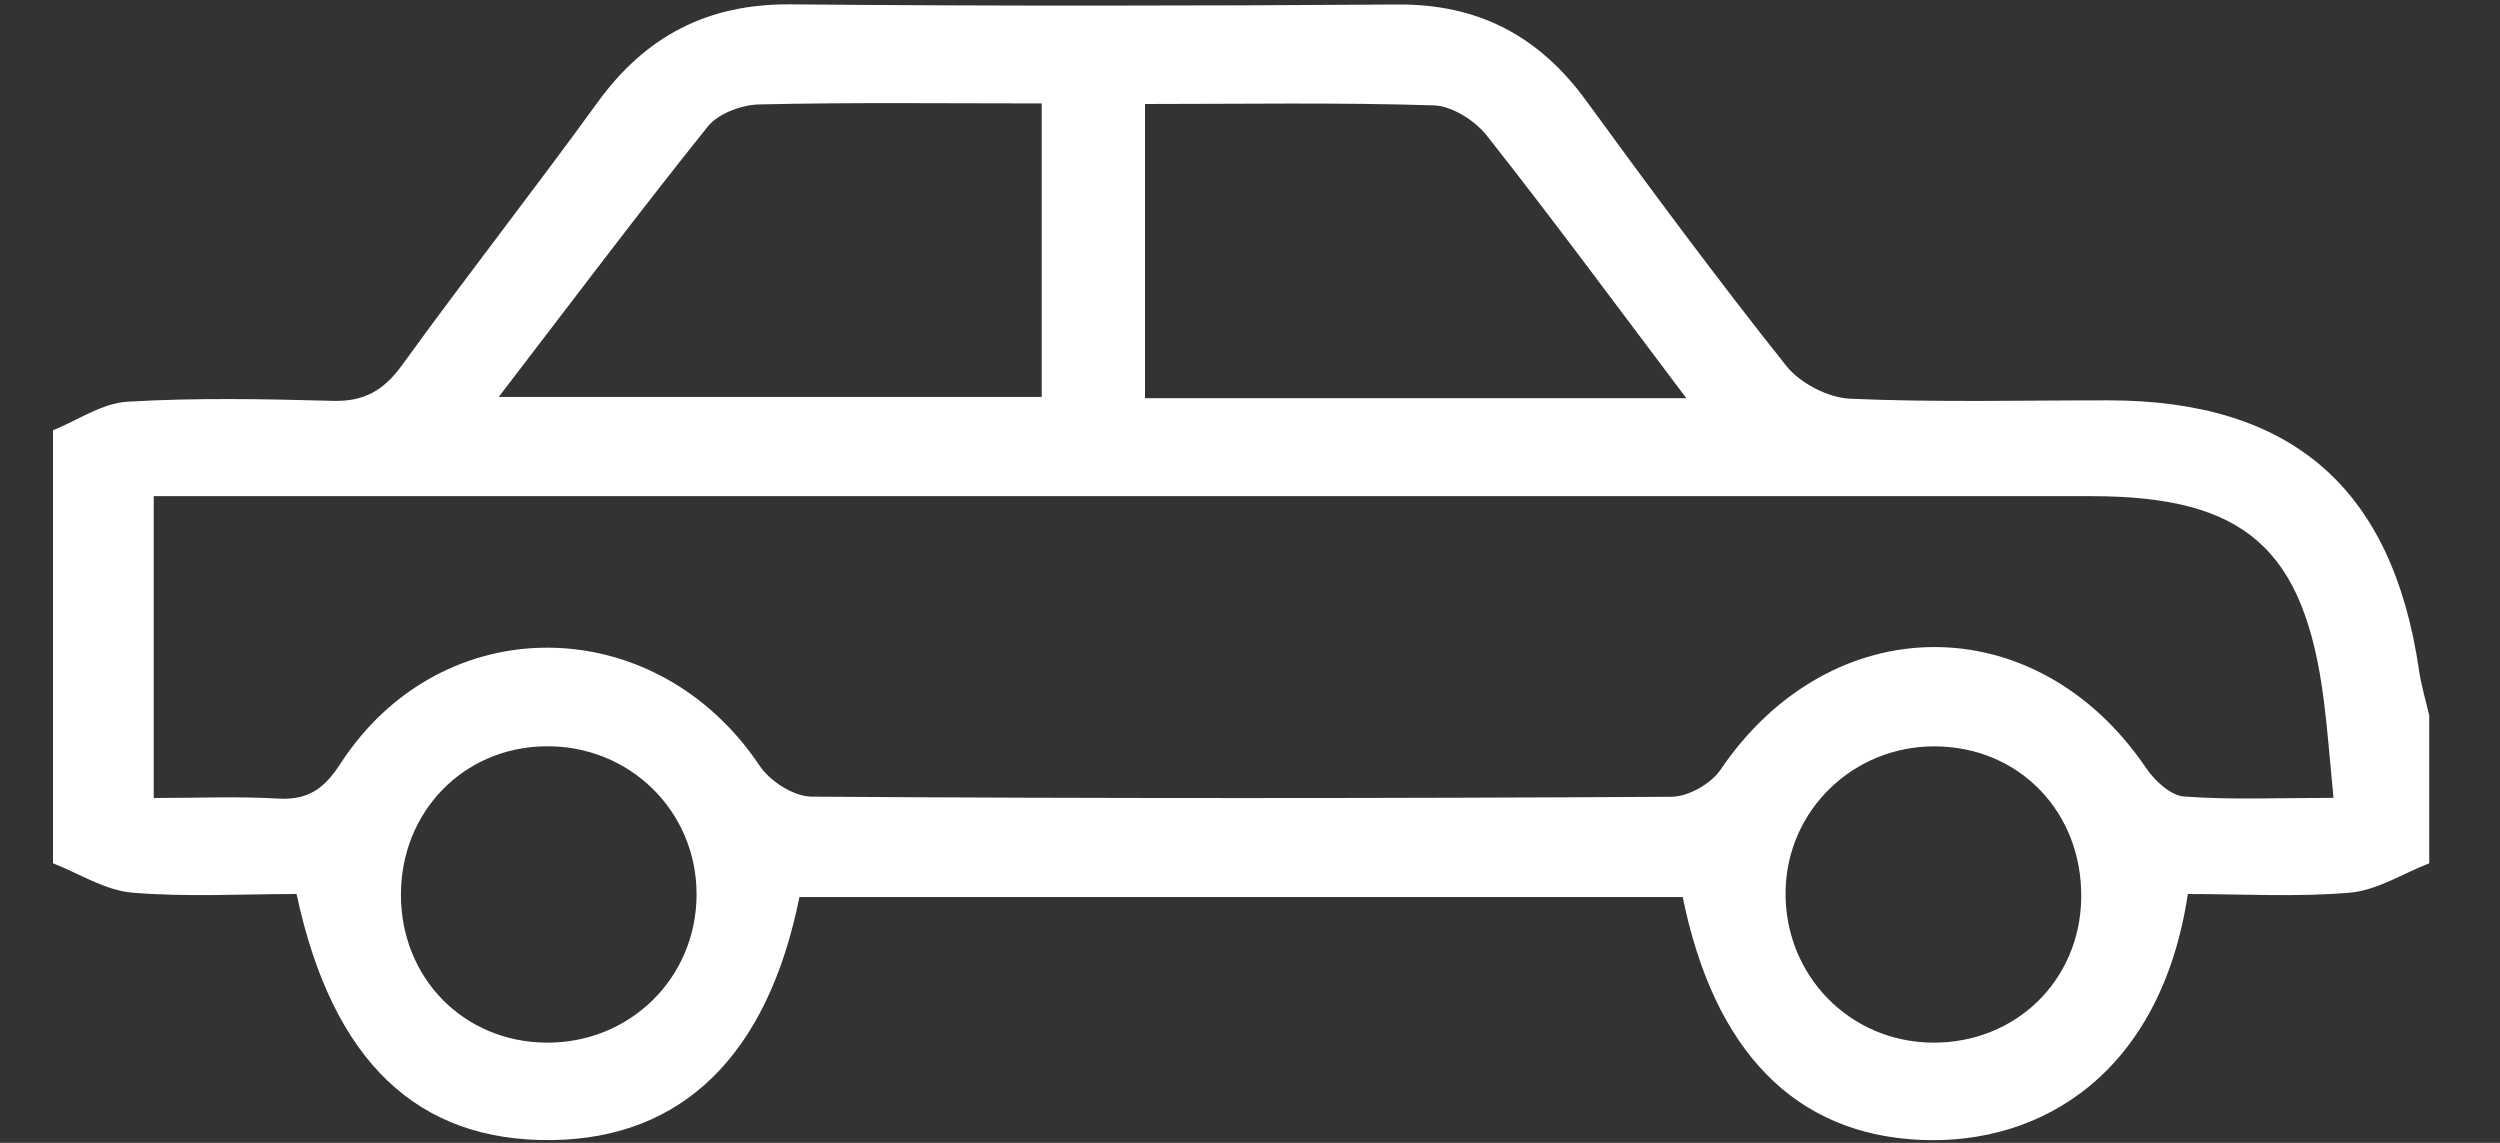 <?xml version="1.0" encoding="UTF-8" standalone="no"?>
<svg width="35px" height="16px" viewBox="0 0 35 16" version="1.1" xmlns="http://www.w3.org/2000/svg" xmlns:xlink="http://www.w3.org/1999/xlink" xmlns:sketch="http://www.bohemiancoding.com/sketch/ns">
    <rect x="0" y="0" width="35" height="16" fill="#333333" stroke="none"/>
    <!-- Generator: Sketch 3.1 (8751) - http://www.bohemiancoding.com/sketch -->
    <title>Estacionamiento</title>
    <desc>Created with Sketch.</desc>
    <defs></defs>
    <g id="Page-1" stroke="none" stroke-width="1" fill="none" fill-rule="evenodd" sketch:type="MSPage">
        <g id="Desktop-HD" sketch:type="MSArtboardGroup" transform="translate(-967, -535)" fill="#FFFFFF">
            <g id="Estacionamiento" sketch:type="MSLayerGroup" transform="translate(968, 535)">
                <path d="M33.009,12.086 C32.64,12.229 32.28,12.464 31.902,12.497 C31.146,12.562 30.382,12.516 29.63,12.516 C29.255,15.002 27.601,16.041 25.873,15.958 C24.135,15.875 22.999,14.725 22.558,12.559 L10.192,12.559 C9.746,14.776 8.553,15.937 6.729,15.961 C4.848,15.985 3.653,14.864 3.152,12.516 C2.401,12.516 1.62,12.561 0.849,12.497 C0.471,12.465 0.11,12.229 -0.258,12.086 L-0.258,6.024 C0.088,5.884 0.428,5.645 0.781,5.624 C1.738,5.567 2.702,5.586 3.661,5.612 C4.104,5.624 4.377,5.462 4.634,5.105 C5.528,3.869 6.471,2.668 7.366,1.433 C8.041,0.503 8.908,0.051 10.069,0.061 C12.901,0.086 15.733,0.083 18.566,0.063 C19.697,0.055 20.546,0.504 21.205,1.408 C22.119,2.661 23.041,3.907 24.006,5.12 C24.2,5.364 24.591,5.568 24.901,5.582 C26.105,5.635 27.313,5.604 28.52,5.605 C31.083,5.607 32.492,6.832 32.865,9.376 C32.896,9.592 32.96,9.803 33.009,10.016 L33.009,12.086 L33.009,12.086 Z M31.669,11.17 C31.616,10.629 31.586,10.214 31.533,9.802 C31.261,7.676 30.426,6.946 28.275,6.946 L1.979,6.946 L1.152,6.946 L1.152,11.172 C1.767,11.172 2.33,11.147 2.89,11.18 C3.31,11.204 3.535,11.048 3.767,10.69 C5.188,8.502 8.179,8.541 9.636,10.722 C9.78,10.938 10.114,11.151 10.361,11.153 C14.374,11.18 18.388,11.178 22.401,11.155 C22.634,11.154 22.953,10.974 23.086,10.778 C24.631,8.498 27.507,8.482 29.045,10.752 C29.165,10.93 29.388,11.137 29.576,11.151 C30.232,11.2 30.894,11.17 31.669,11.17 L31.669,11.17 Z M13.584,1.448 C12.227,1.448 10.929,1.432 9.631,1.462 C9.384,1.467 9.057,1.588 8.91,1.77 C7.937,2.983 7.002,4.228 5.982,5.557 L13.584,5.557 L13.584,1.448 L13.584,1.448 Z M22.609,5.575 C21.623,4.268 20.739,3.068 19.816,1.899 C19.649,1.687 19.328,1.483 19.072,1.475 C17.73,1.433 16.386,1.456 15.03,1.456 L15.03,5.575 L22.609,5.575 L22.609,5.575 Z M4.613,12.531 C4.615,13.694 5.492,14.586 6.644,14.597 C7.82,14.608 8.753,13.689 8.752,12.518 C8.752,11.351 7.807,10.429 6.631,10.448 C5.484,10.466 4.611,11.367 4.613,12.531 L4.613,12.531 Z M26.062,14.597 C27.22,14.603 28.12,13.727 28.137,12.575 C28.156,11.373 27.272,10.455 26.09,10.449 C24.947,10.443 24.018,11.342 23.998,12.473 C23.978,13.649 24.893,14.591 26.062,14.597 L26.062,14.597 Z" id="Fill-90" sketch:type="MSShapeGroup"></path>
            </g>
        </g>
    </g>
</svg>